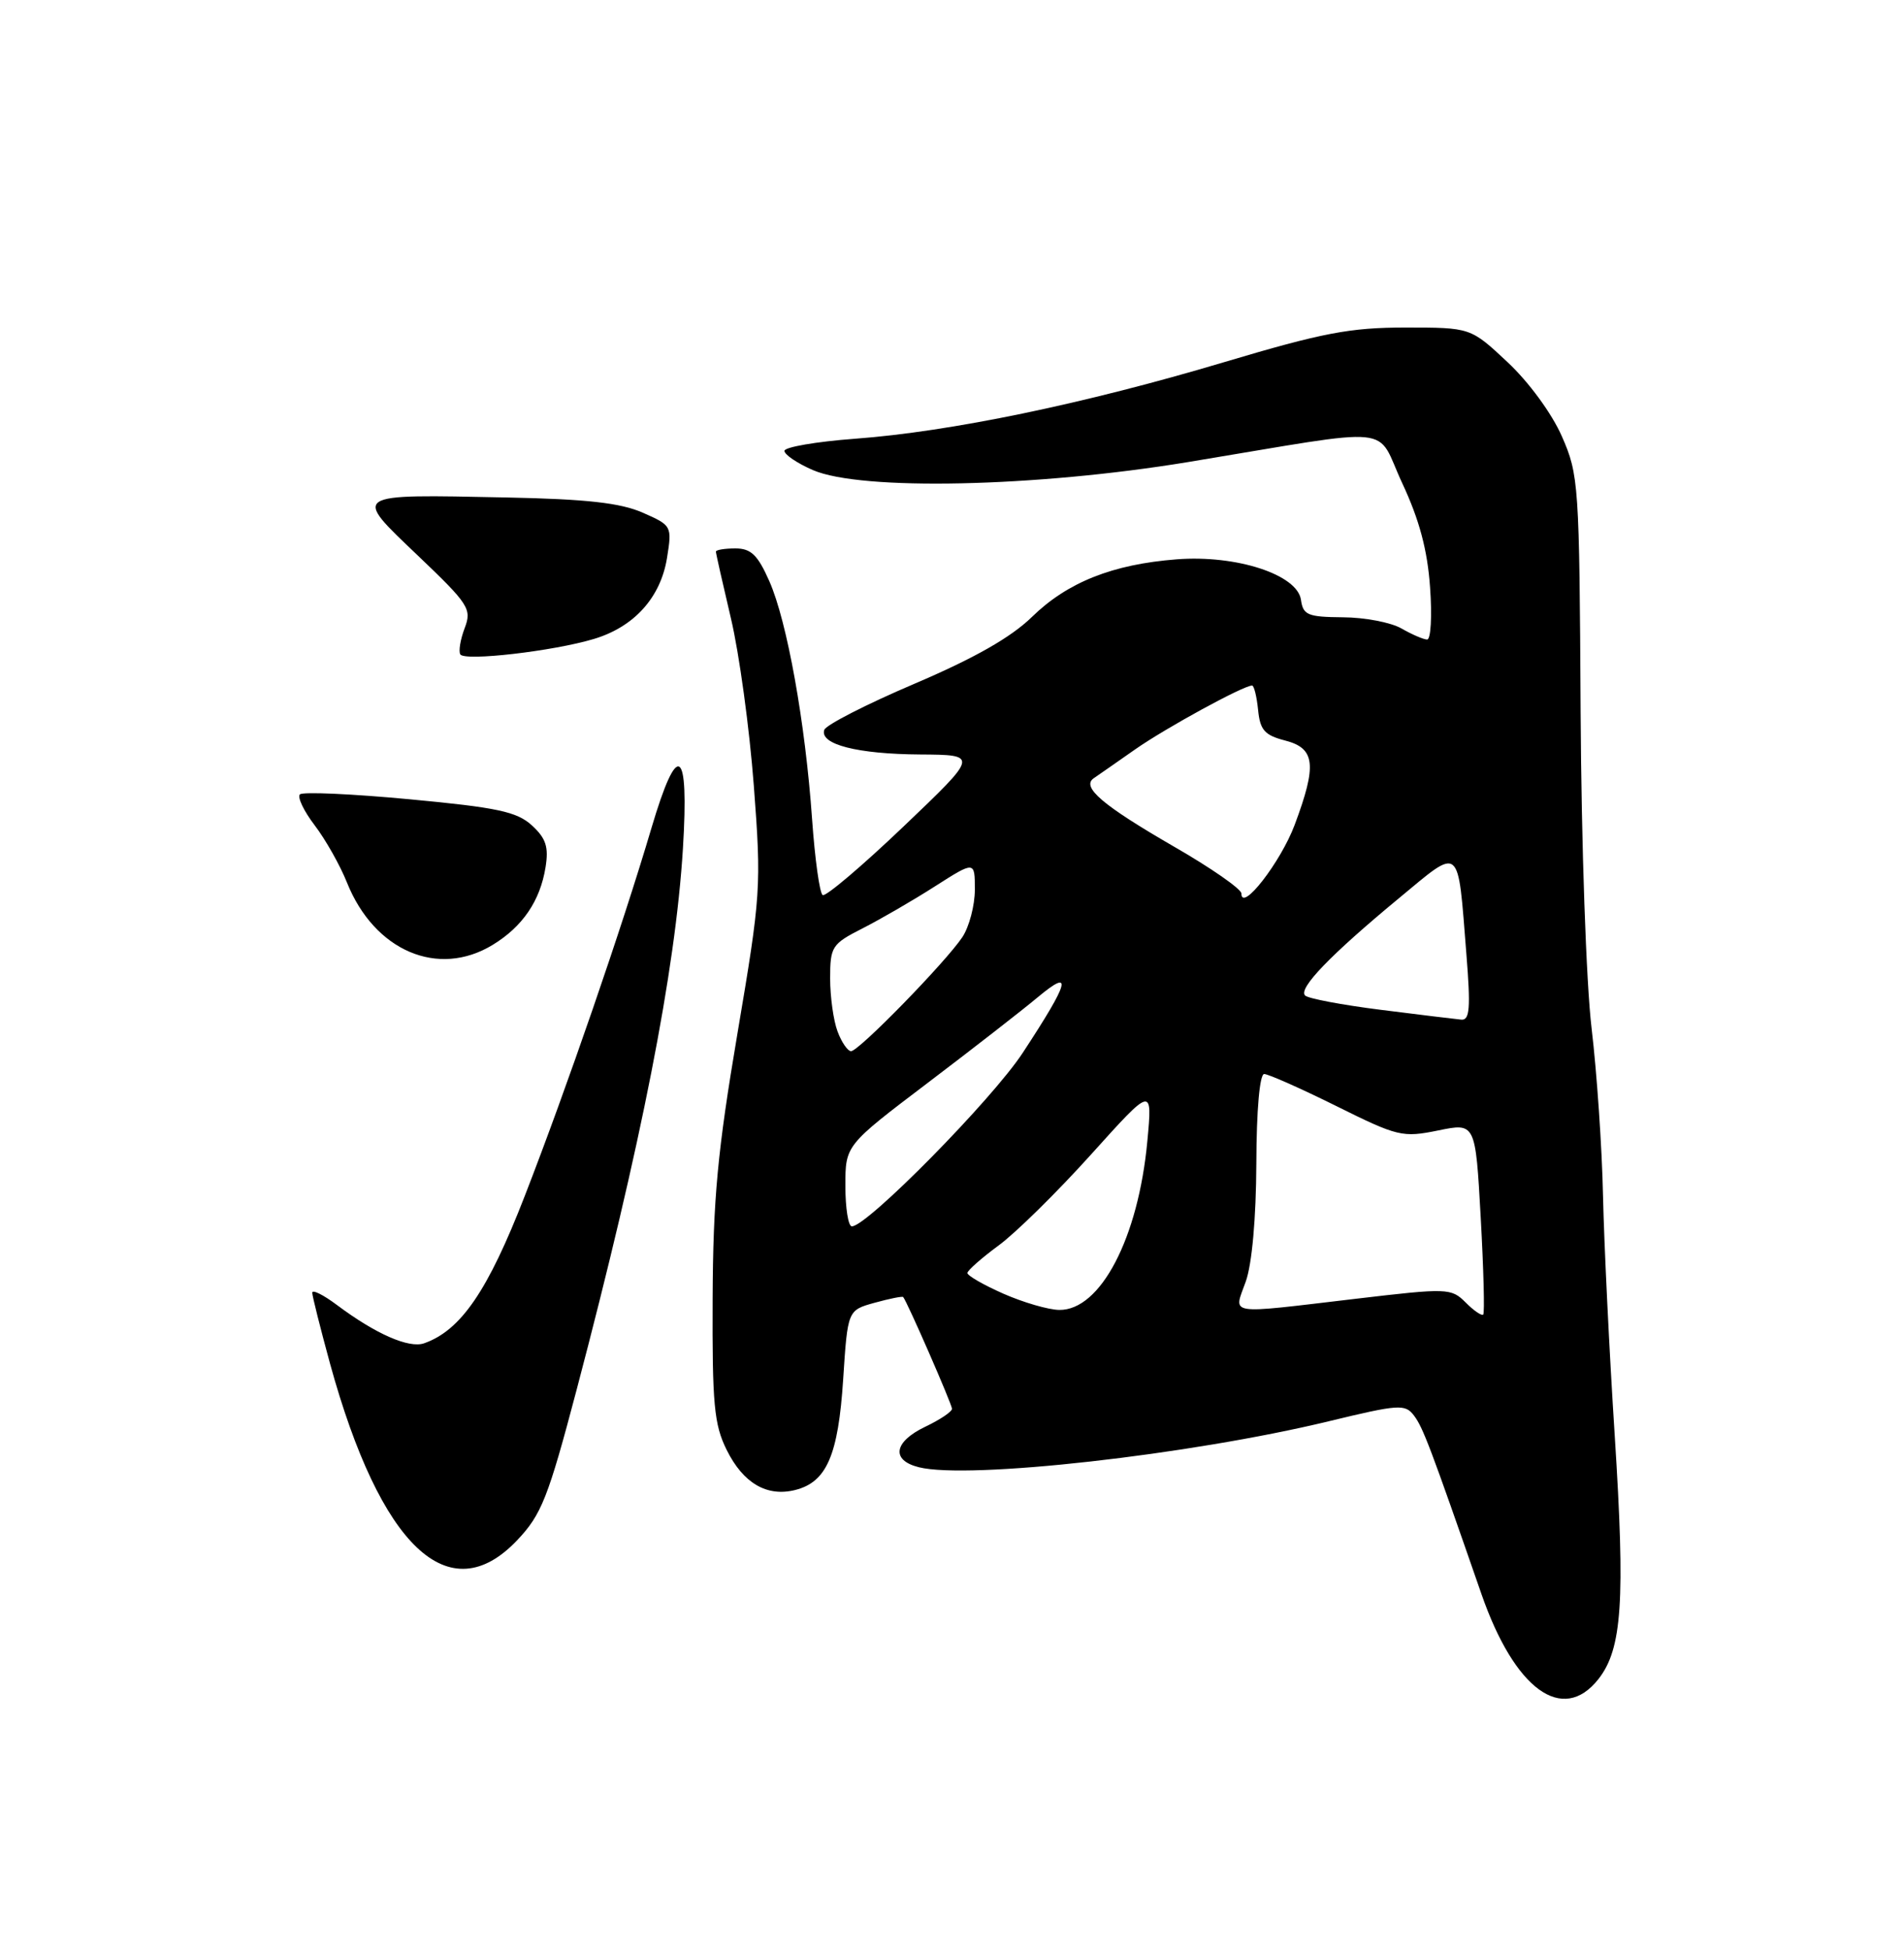 <?xml version="1.0" encoding="UTF-8" standalone="no"?>
<!DOCTYPE svg PUBLIC "-//W3C//DTD SVG 1.1//EN" "http://www.w3.org/Graphics/SVG/1.1/DTD/svg11.dtd" >
<svg xmlns="http://www.w3.org/2000/svg" xmlns:xlink="http://www.w3.org/1999/xlink" version="1.1" viewBox="0 0 250 256">
 <g >
 <path fill="currentColor"
d=" M 209.88 220.43 C 212.99 216.47 213.41 210.19 212.02 188.50 C 211.31 177.50 210.62 163.32 210.48 157.00 C 210.35 150.68 209.67 140.78 208.98 135.00 C 208.27 129.08 207.64 110.98 207.54 93.50 C 207.38 63.55 207.29 62.32 205.08 57.29 C 203.76 54.28 200.73 50.15 197.94 47.54 C 193.09 43.00 193.09 43.00 184.53 43.00 C 177.28 43.00 173.65 43.69 160.75 47.54 C 142.39 53.02 124.75 56.68 112.25 57.60 C 107.16 57.98 103.00 58.70 103.00 59.19 C 103.00 59.69 104.69 60.83 106.75 61.72 C 113.09 64.45 135.94 63.96 156.00 60.66 C 184.06 56.03 180.49 55.68 184.13 63.46 C 186.36 68.23 187.43 72.21 187.77 77.10 C 188.05 80.89 187.87 83.98 187.38 83.96 C 186.90 83.95 185.38 83.29 184.00 82.50 C 182.62 81.71 179.17 81.05 176.32 81.04 C 171.72 81.00 171.10 80.75 170.82 78.75 C 170.35 75.43 162.33 72.82 154.50 73.43 C 146.09 74.08 140.16 76.44 135.50 80.99 C 132.74 83.68 127.96 86.40 120.06 89.77 C 113.77 92.45 108.44 95.18 108.23 95.82 C 107.59 97.72 112.59 99.00 120.82 99.05 C 128.50 99.10 128.50 99.10 118.62 108.52 C 113.18 113.71 108.41 117.75 108.02 117.51 C 107.62 117.27 107.00 112.79 106.63 107.56 C 105.74 94.87 103.35 81.59 101.02 76.31 C 99.49 72.85 98.61 72.00 96.56 72.00 C 95.15 72.00 94.00 72.19 94.00 72.42 C 94.00 72.65 94.89 76.59 95.97 81.17 C 97.06 85.75 98.41 95.65 98.98 103.17 C 99.98 116.39 99.91 117.47 96.83 135.67 C 94.21 151.14 93.63 157.35 93.57 170.50 C 93.51 184.33 93.76 187.02 95.41 190.34 C 97.58 194.72 100.69 196.54 104.41 195.61 C 108.54 194.57 110.06 191.07 110.71 181.09 C 111.30 172.01 111.30 172.01 114.84 171.03 C 116.79 170.49 118.48 170.15 118.59 170.28 C 119.10 170.85 125.00 184.36 125.00 184.95 C 125.00 185.33 123.43 186.38 121.50 187.30 C 117.35 189.28 116.96 191.70 120.64 192.62 C 127.15 194.26 156.21 191.00 174.46 186.59 C 183.67 184.36 184.50 184.30 185.66 185.84 C 186.84 187.40 187.77 189.84 194.51 209.25 C 198.87 221.81 205.18 226.40 209.88 220.43 Z  M 67.90 202.21 C 71.10 198.84 71.96 196.66 75.71 182.46 C 84.21 150.21 88.68 127.47 89.67 111.40 C 90.49 98.02 88.99 97.05 85.53 108.73 C 81.67 121.78 74.40 142.87 68.89 157.04 C 64.06 169.47 60.52 174.65 55.69 176.35 C 53.70 177.05 49.31 175.12 44.25 171.33 C 42.46 169.99 41.00 169.26 41.00 169.71 C 41.00 170.15 42.06 174.35 43.34 179.04 C 49.97 203.11 58.98 211.62 67.90 202.21 Z  M 64.70 124.04 C 68.62 121.65 70.92 118.27 71.63 113.86 C 72.06 111.19 71.69 110.06 69.84 108.36 C 67.87 106.56 65.31 106.01 53.77 104.93 C 46.21 104.22 39.74 103.93 39.38 104.29 C 39.02 104.65 39.89 106.48 41.32 108.35 C 42.75 110.23 44.66 113.61 45.56 115.87 C 49.16 124.84 57.52 128.42 64.70 124.04 Z  M 77.96 83.89 C 83.26 82.31 86.74 78.45 87.58 73.25 C 88.25 69.06 88.21 68.98 84.38 67.30 C 81.46 66.02 77.02 65.52 66.50 65.31 C 45.97 64.89 46.24 64.71 54.87 72.94 C 61.58 79.34 61.97 79.95 61.01 82.47 C 60.45 83.95 60.19 85.50 60.44 85.91 C 61.01 86.83 72.62 85.49 77.96 83.89 Z  M 192.44 170.99 C 190.54 169.10 190.09 169.08 177.99 170.51 C 160.77 172.54 161.98 172.73 163.57 168.25 C 164.39 165.96 164.93 159.92 164.96 152.75 C 164.98 145.73 165.40 141.00 165.99 141.00 C 166.53 141.00 170.79 142.89 175.45 145.20 C 183.54 149.22 184.15 149.36 188.83 148.41 C 193.73 147.40 193.73 147.40 194.42 159.81 C 194.80 166.64 194.95 172.39 194.75 172.58 C 194.55 172.78 193.51 172.07 192.44 170.99 Z  M 131.75 169.84 C 129.14 168.69 127.01 167.46 127.02 167.12 C 127.04 166.78 128.89 165.15 131.13 163.50 C 133.38 161.85 138.84 156.47 143.27 151.55 C 151.32 142.61 151.32 142.61 150.65 149.81 C 149.47 162.52 144.50 172.04 139.08 171.97 C 137.66 171.95 134.36 170.99 131.75 169.84 Z  M 111.00 155.68 C 111.00 150.36 111.00 150.36 121.75 142.21 C 127.66 137.73 134.19 132.65 136.26 130.92 C 140.93 127.03 140.45 128.83 134.30 138.20 C 130.29 144.33 113.87 161.00 111.85 161.00 C 111.38 161.00 111.00 158.61 111.00 155.68 Z  M 109.98 135.43 C 109.44 134.02 109.00 130.88 109.00 128.46 C 109.00 124.27 109.22 123.93 113.25 121.88 C 115.59 120.69 119.86 118.22 122.75 116.37 C 128.00 113.02 128.00 113.02 128.00 116.79 C 128.00 118.86 127.26 121.67 126.36 123.03 C 124.17 126.31 112.77 138.00 111.75 138.00 C 111.31 138.00 110.51 136.85 109.98 135.43 Z  M 181.29 132.57 C 176.22 131.93 171.75 131.09 171.36 130.69 C 170.44 129.77 174.69 125.36 183.65 117.95 C 191.91 111.11 191.38 110.67 192.54 125.25 C 193.11 132.36 192.98 133.97 191.87 133.86 C 191.12 133.79 186.35 133.21 181.29 132.57 Z  M 163.00 117.30 C 163.00 116.72 159.01 113.94 154.12 111.13 C 144.78 105.73 141.94 103.32 143.61 102.17 C 144.15 101.80 146.60 100.10 149.05 98.38 C 153.10 95.55 163.26 90.00 164.40 90.00 C 164.66 90.00 165.01 91.44 165.19 93.19 C 165.45 95.85 166.04 96.52 168.75 97.22 C 172.70 98.24 172.94 100.41 169.99 108.30 C 168.16 113.18 163.00 119.83 163.00 117.30 Z "/>
</g>
</svg>